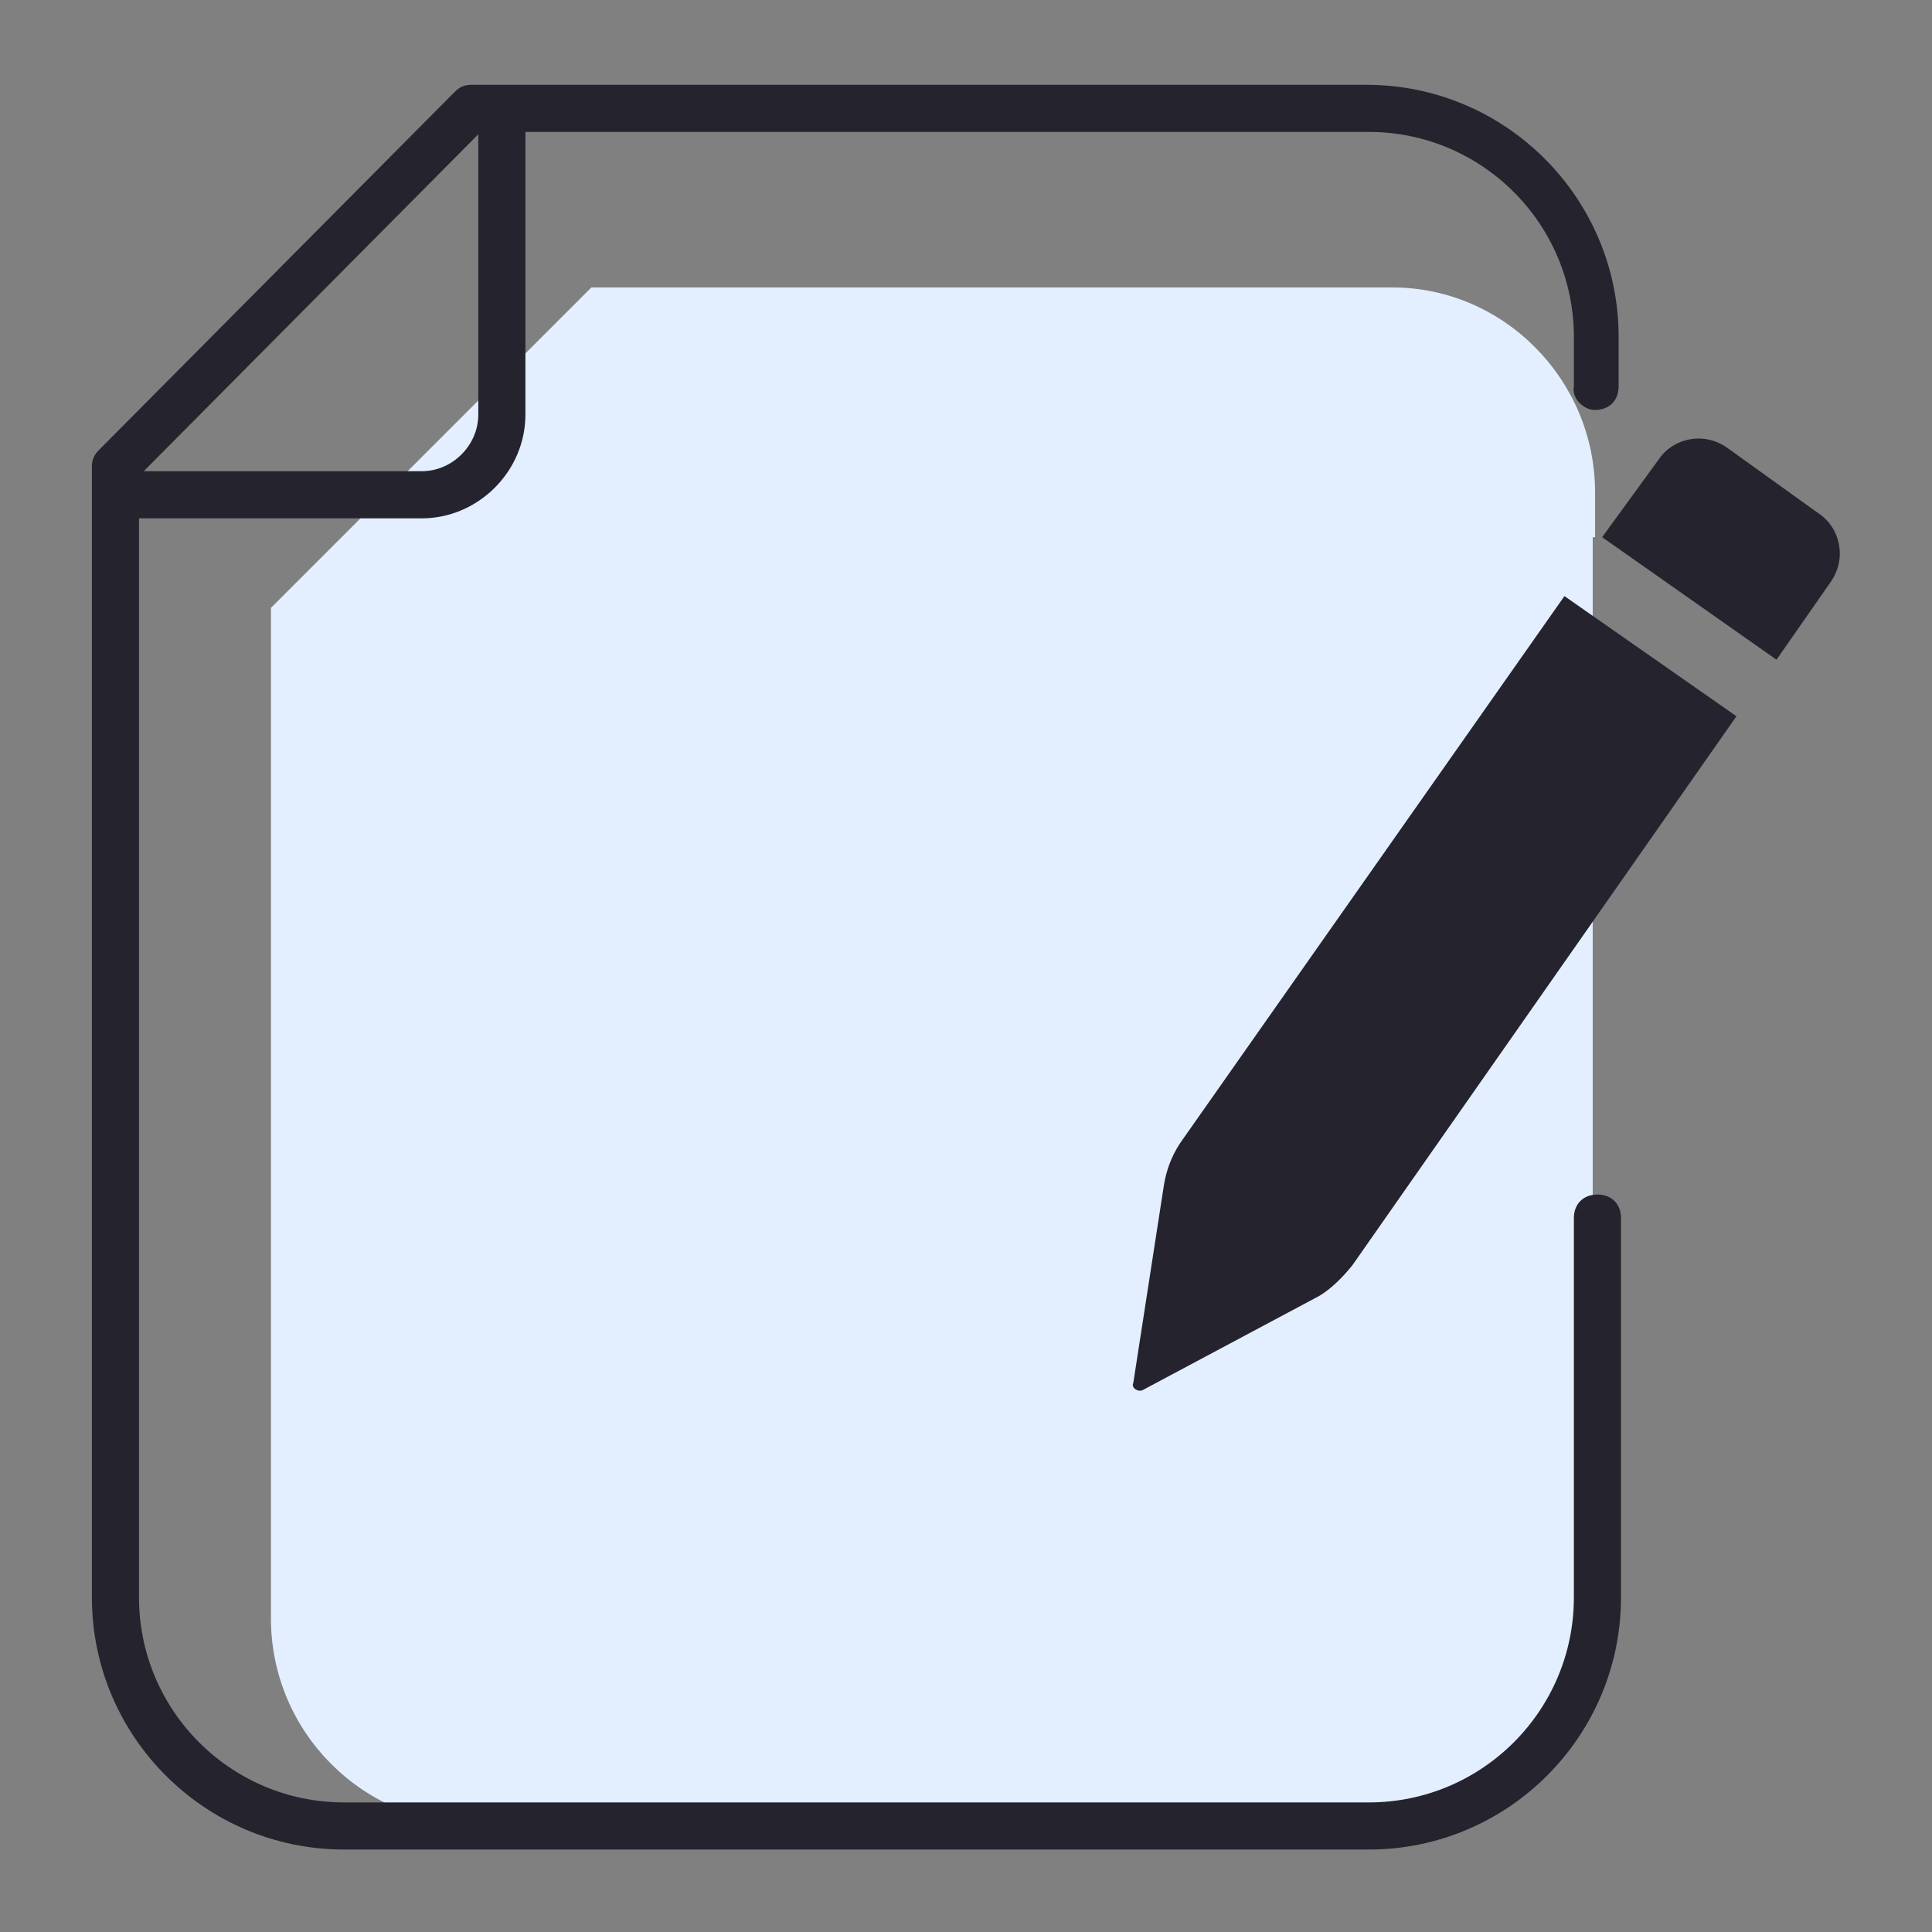<?xml version="1.0" standalone="no"?><!DOCTYPE svg PUBLIC "-//W3C//DTD SVG 1.1//EN" "http://www.w3.org/Graphics/SVG/1.1/DTD/svg11.dtd"><svg t="1493485624900" class="icon" style="" viewBox="0 0 1024 1024" version="1.1" xmlns="http://www.w3.org/2000/svg" p-id="6784" xmlns:xlink="http://www.w3.org/1999/xlink" width="200" height="200"><rect x="0" y="0" width="1024" height="1024" fill="#808080" stroke="none"/><defs><style type="text/css"></style></defs><path d="M845.424 284.722v-23.727c0-59.941-48.702-108.644-107.395-108.644h-424.585L143.61 322.185v535.727c0 59.941 48.702 108.644 107.395 108.644H736.78c59.941 0 107.395-48.702 107.395-108.644V284.722z" fill="#E3EFFF" p-id="6785"></path><path d="M845.424 217.288c7.493 0 12.488-4.995 12.488-12.488v-26.224c0-73.678-59.941-133.62-133.62-133.62H249.756c-3.746 0-6.244 1.249-8.741 3.746L52.449 238.517c-2.498 2.498-3.746 4.995-3.746 8.741v599.415c0 73.678 59.941 133.62 133.62 133.62h543.22c73.678 0 133.62-59.941 133.62-133.62V645.62c0-7.493-4.995-12.488-12.488-12.488s-12.488 4.995-12.488 12.488v201.054c0 59.941-48.702 108.644-108.644 108.644H182.322c-59.941 0-108.644-48.702-108.644-108.644V274.732h149.854c29.971 0 54.946-24.976 54.946-54.946v-149.854h447.063c59.941 0 108.644 48.702 108.644 108.644v26.224c-1.249 6.244 4.995 12.488 11.239 12.488zM223.532 249.756H76.176L253.502 71.18v148.605c0 16.234-13.737 29.971-29.971 29.971z" fill="#25232E" p-id="6786"></path><path d="M920.351 379.629L716.8 670.595c-4.995 6.244-11.239 12.488-17.483 16.234l-93.659 49.951c-2.498 1.249-6.244-1.249-4.995-3.746l16.234-104.898c1.249-7.493 3.746-14.985 8.741-22.478l203.551-289.717M941.58 349.659l28.722-41.21c8.741-12.488 4.995-28.722-6.244-36.215L915.356 237.268c-12.488-8.741-28.722-4.995-36.215 6.244L849.171 284.722l92.41 64.937z" fill="#25232E" p-id="6787"></path></svg>